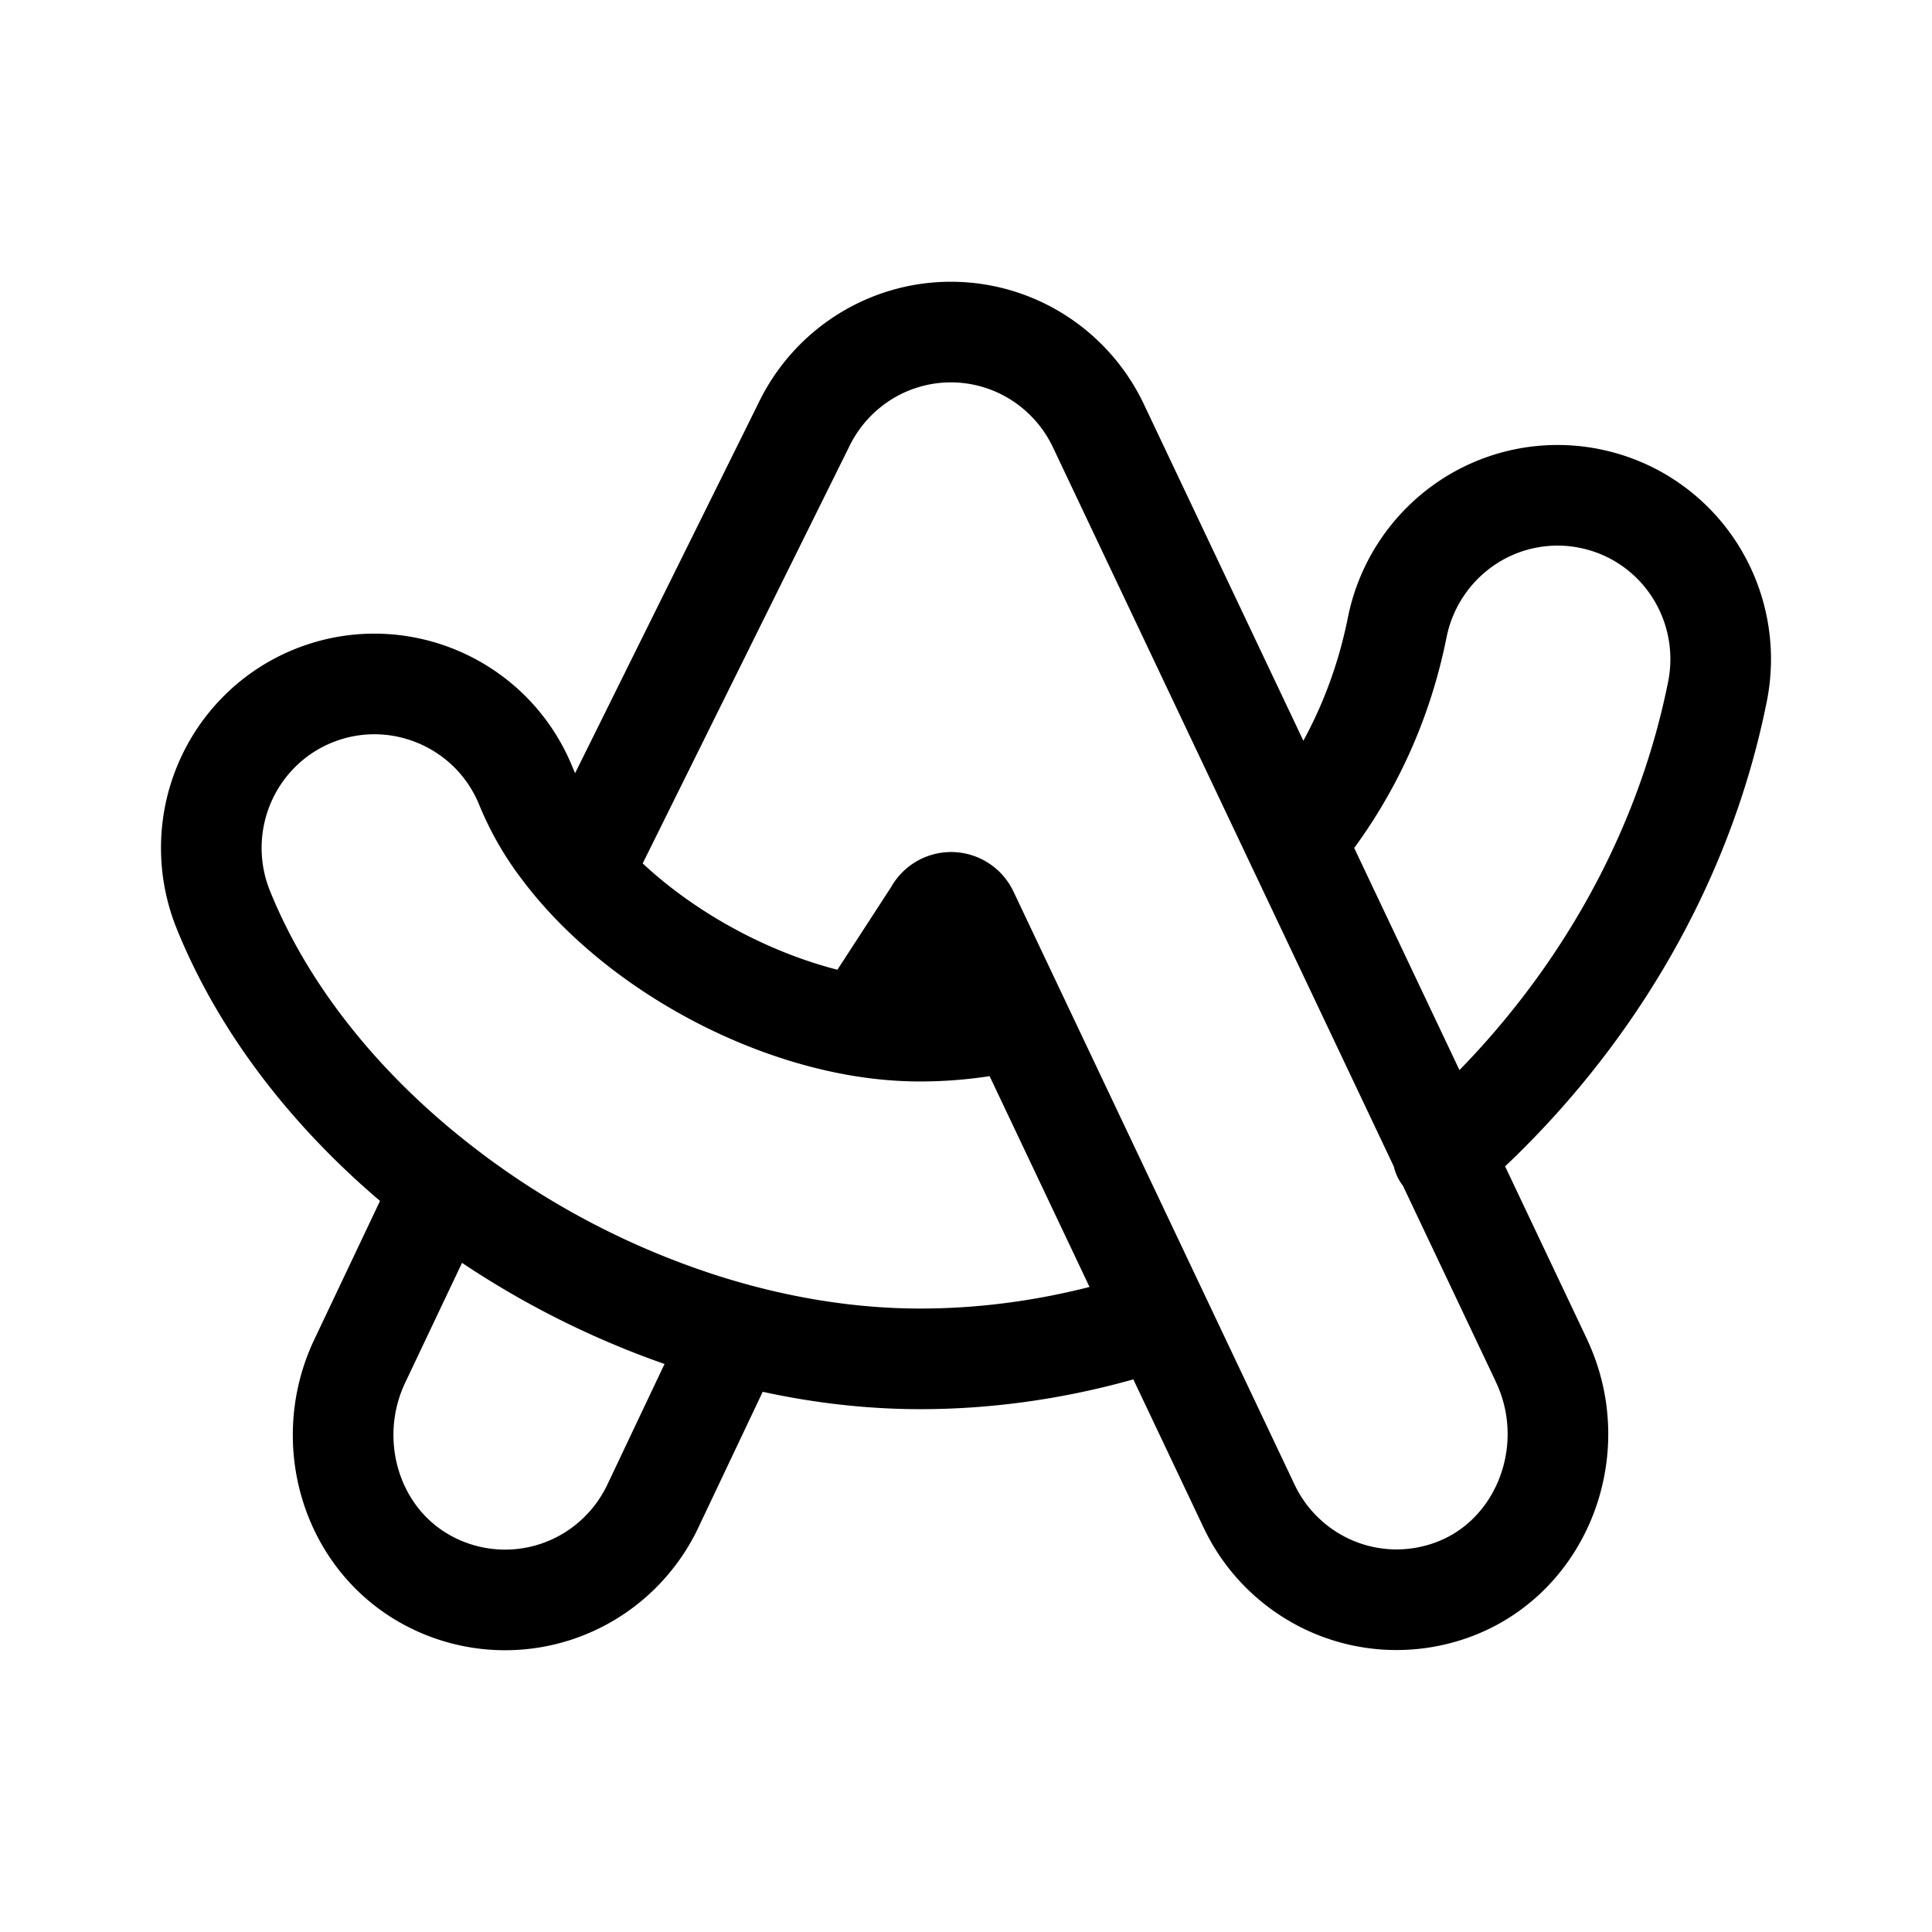 <svg width="192" height="192" viewBox="0 0 192 192" fill="none" xmlns="http://www.w3.org/2000/svg"><path d="m43.147 119.671-7.395 15.592c-3.763 7.925-.933 17.689 6.811 21.823a16.184 16.184 0 0 0 12.707 1.096 16.23 16.23 0 0 0 5.654-3.249 16.383 16.383 0 0 0 3.938-5.221l6.742-14.224m86.366-85.95a16.16 16.16 0 0 0-12.17 2.417 16.387 16.387 0 0 0-6.938 10.36c-1.561 7.82-4.89 14.905-9.925 21.09m14.445 31.379.089-.077m0 0c13.582-11.852 23.613-27.97 27.213-46.002a16.377 16.377 0 0 0-2.407-12.243 16.199 16.199 0 0 0-4.469-4.496 16.073 16.073 0 0 0-5.838-2.424m-14.499 65.165 9.711 20.487m-9.711-20.487-34.319-72.408a16.337 16.337 0 0 0-5.994-6.78A16.158 16.158 0 0 0 94.499 33c-3.064 0-6.066.873-8.658 2.519a16.329 16.329 0 0 0-5.994 6.78L57.953 86.483m43.138 14.833a41.2 41.2 0 0 1-9.62 1.16c-2.514 0-5.121-.286-7.728-.846-10.8-2.303-21.667-9.003-27.813-17.157a27.627 27.627 0 0 1-3.653-6.32C48.912 69.82 39.45 65.8 31.142 69.154a16.147 16.147 0 0 0-5.285 3.474 16.287 16.287 0 0 0-3.561 5.249 16.39 16.39 0 0 0-.127 12.47c3.812 9.474 10.534 18.163 18.975 25.308a84.217 84.217 0 0 0 28.437 15.813c7.148 2.304 14.563 3.574 21.87 3.574 8.108 0 16.095-1.405 23.717-3.974m-29.402-29.437 7.087-10.907c.153-.315.39-.58.685-.766a1.846 1.846 0 0 1 1.967 0c.295.186.532.45.685.766l27.95 58.968a16.303 16.303 0 0 0 7.93 7.823 16.13 16.13 0 0 0 11.065.866c9.775-2.705 14.409-13.983 10.043-23.183" stroke="#000" stroke-width="10" stroke-linecap="round" stroke-linejoin="round"/></svg>
